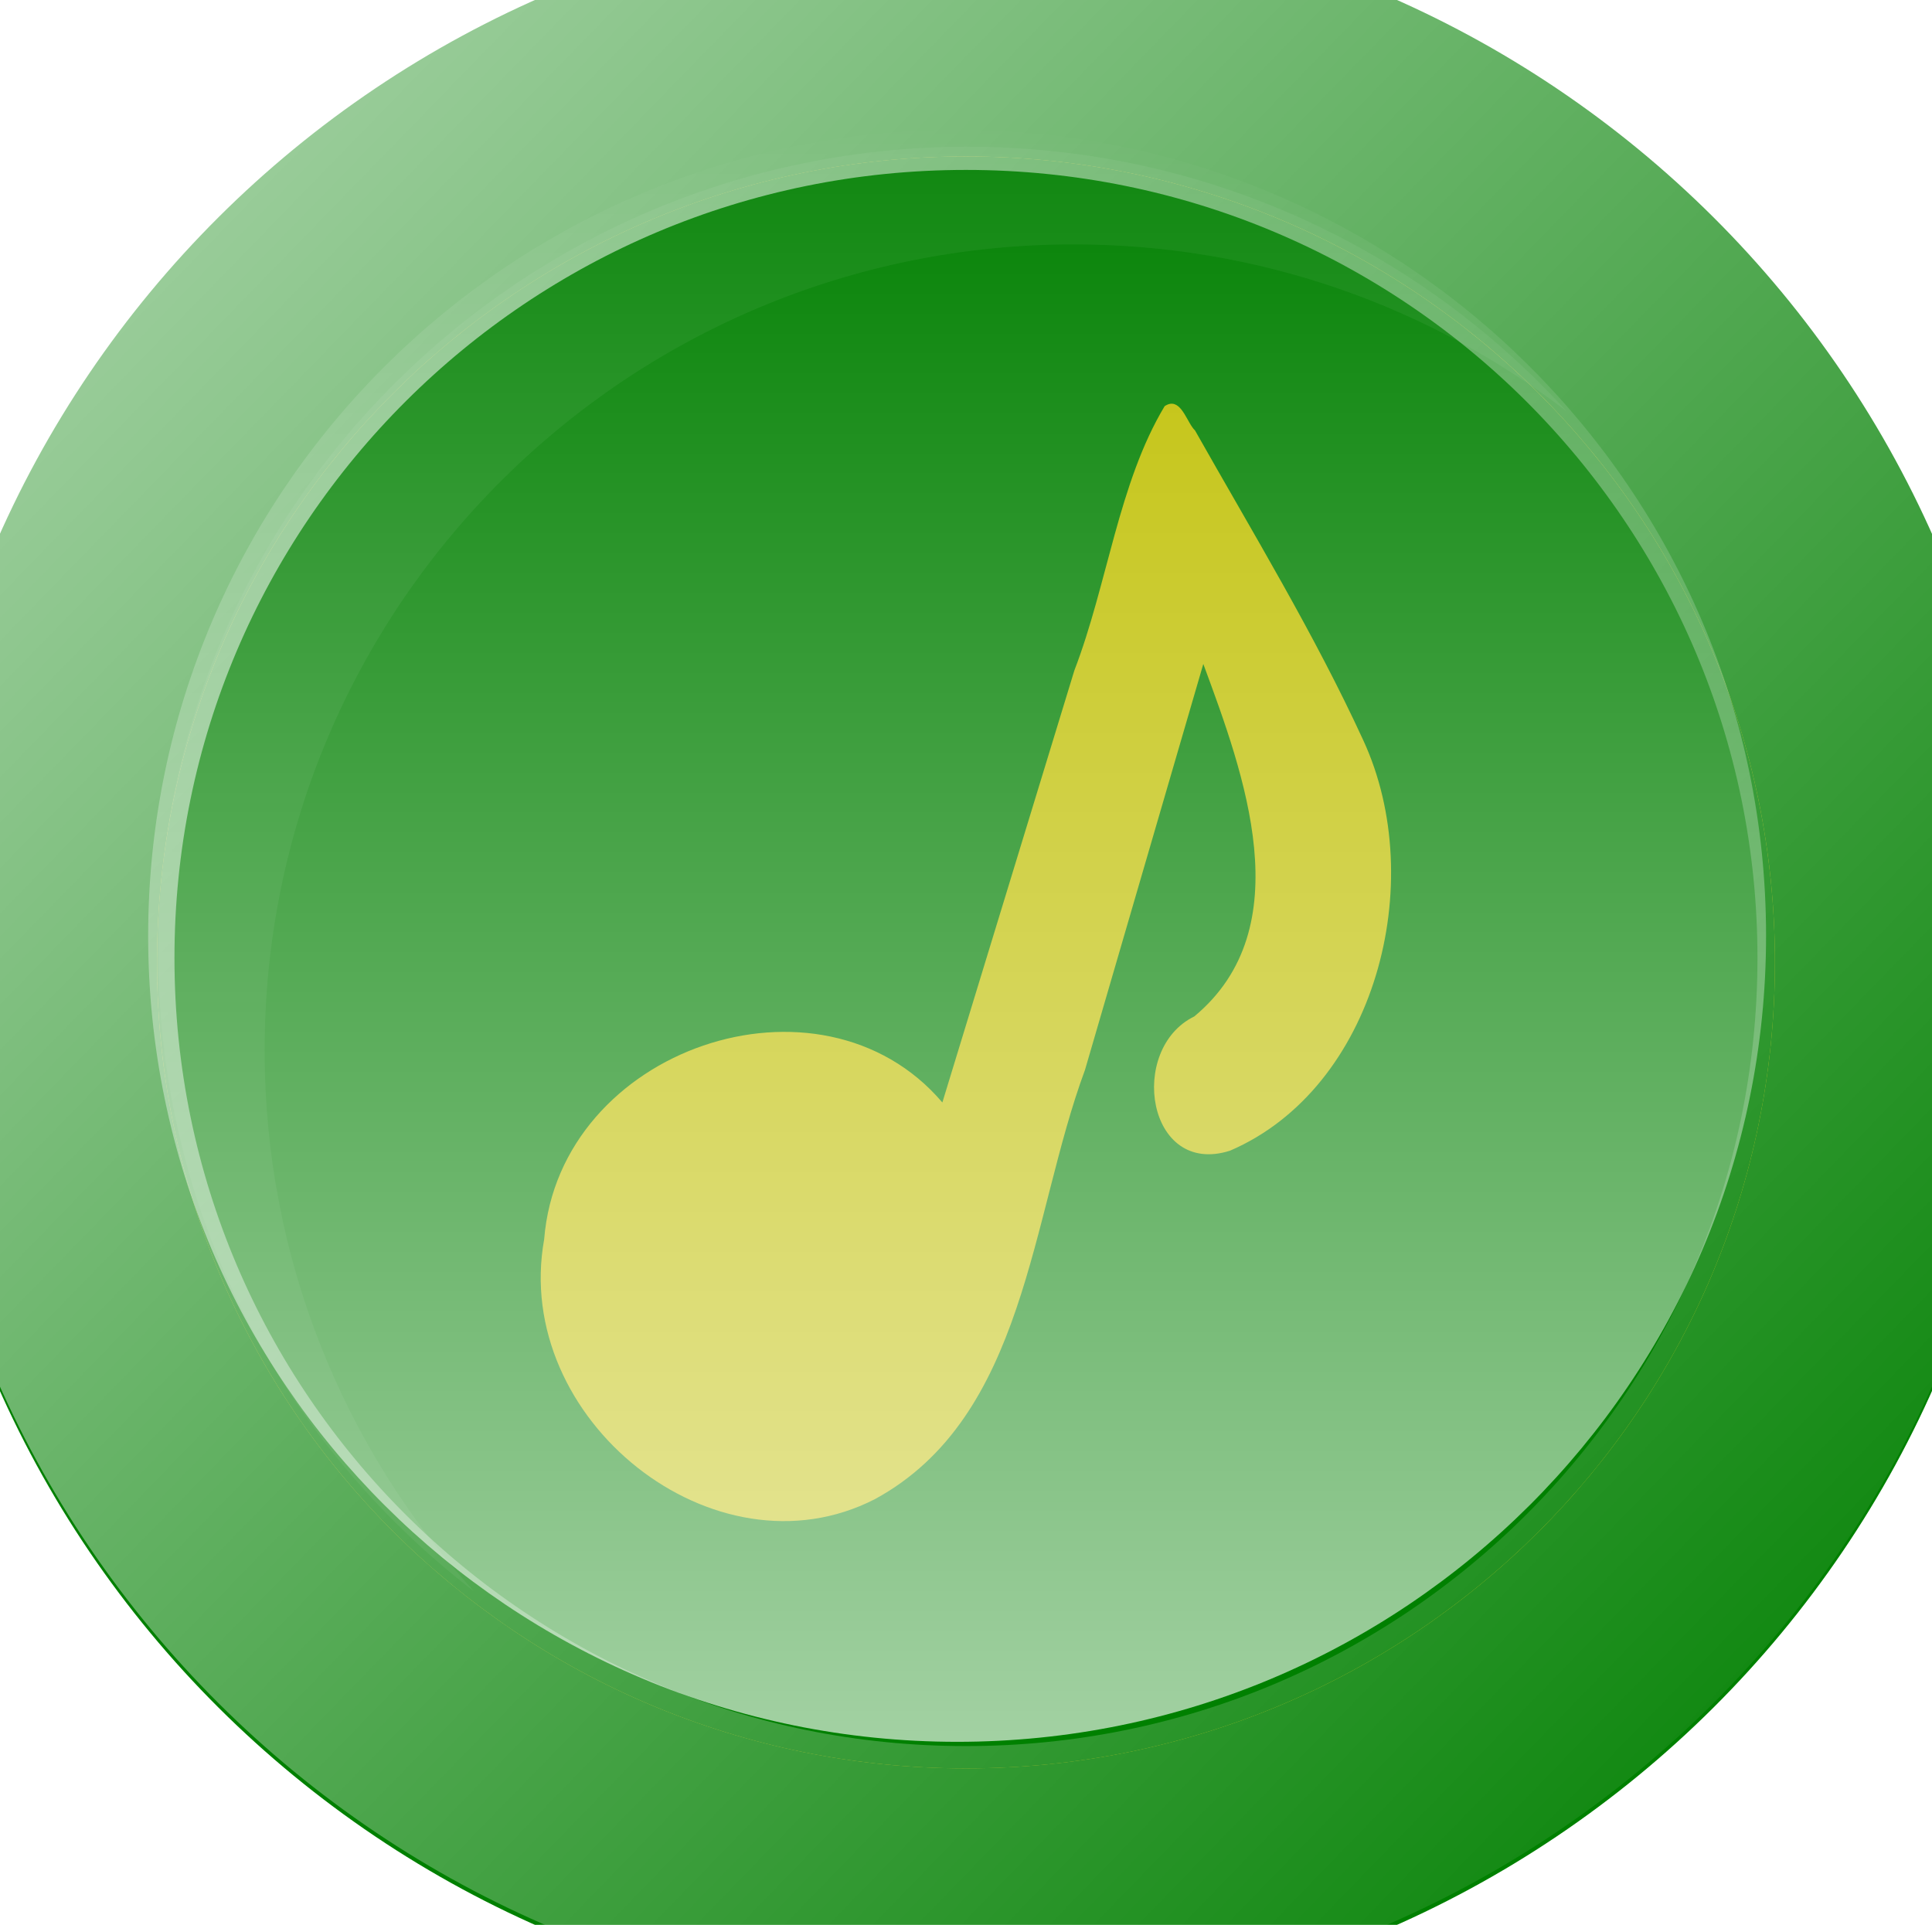 <?xml version="1.0"?><svg width="218.162" height="217.359" xmlns="http://www.w3.org/2000/svg" xmlns:xlink="http://www.w3.org/1999/xlink">
 <defs>
  <linearGradient id="linearGradient3946">
   <stop stop-color="#ffffff" id="stop3948" offset="0"/>
   <stop stop-color="#ffffff" stop-opacity="0" id="stop3950" offset="1"/>
  </linearGradient>
  <linearGradient y2="209.505" x2="-495.714" y1="875.219" x1="-495.714" gradientUnits="userSpaceOnUse" id="linearGradient2924" xlink:href="#linearGradient3693-7"/>
  <linearGradient id="linearGradient3693-7">
   <stop stop-color="#ffffff" id="stop3695-4" offset="0"/>
   <stop stop-color="#ffffff" stop-opacity="0" id="stop3697-0" offset="1"/>
  </linearGradient>
  <filter color-interpolation-filters="sRGB" id="filter3932">
   <feGaussianBlur id="feGaussianBlur3934" stdDeviation="2.142"/>
  </filter>
  <linearGradient gradientUnits="userSpaceOnUse" y2="883.383" x2="-154.178" y1="-115.888" x1="-1181.757" id="linearGradient3952" xlink:href="#linearGradient3946"/>
  <linearGradient y2="0" x2="0.5" y1="1" x1="0.5" id="linearGradient3962" xlink:href="#linearGradient3693-7"/>
  <linearGradient y2="1.012" x2="1.013" y1="-0.489" x1="-0.531" id="linearGradient3964" xlink:href="#linearGradient3946"/>
 </defs>
 <g>
  <title>Layer 1</title>
  <path fill="none" stroke="#008000" stroke-width="30" stroke-miterlimit="4" stroke-dashoffset="0" d="m213.454,108.68c0,57.433 -46.731,103.992 -104.377,103.992c-57.646,0 -104.377,-46.559 -104.377,-103.992c0,-57.433 46.731,-103.992 104.377,-103.992c57.646,0 104.377,46.559 104.377,103.992z" id="path2930"/>
  <path fill="#bfbf00" id="path3790" d="m200.425,108.68c0,50.264 -40.898,91.011 -91.347,91.011c-50.45,0 -91.347,-40.747 -91.347,-91.011c0,-50.264 40.898,-91.011 91.347,-91.011c50.45,0 91.347,40.747 91.347,91.011z"/>
  <path fill="#008000" d="m109.071,17.665c-50.45,0 -91.34,40.751 -91.34,91.015c0,50.264 40.891,91.015 91.34,91.015c50.45,0 91.354,-40.751 91.354,-91.015c0,-50.264 -40.904,-91.015 -91.354,-91.015zm23.073,27.934c1.368,-0.196 1.96,2.23 2.794,3.002c6.505,11.522 13.485,22.984 19.004,34.994c7.441,16.095 1.356,39.294 -15.056,46.348c-9.377,2.972 -11.57,-11.48 -4.029,-15.162c12.087,-10.039 5.591,-27.439 1.021,-39.803l-13.363,45.848c-6.162,16.633 -6.64,39.171 -23.718,48.461c-18.103,9.291 -41.018,-9.061 -37.35,-29.338c1.711,-21.591 31.228,-31.604 44.965,-15.454l14.908,-48.794c3.736,-9.706 4.971,-21.15 10.194,-29.838c0.23,-0.147 0.436,-0.236 0.631,-0.264z" id="path2999"/>
  <path opacity="0.642" fill="url(#linearGradient3962)" d="m199.425,105.68c0,50.264 -40.898,91.011 -91.347,91.011c-50.45,0 -91.347,-40.747 -91.347,-91.011c0,-50.264 40.898,-91.011 91.347,-91.011c50.45,0 91.347,40.747 91.347,91.011z" id="path2936"/>
  <path opacity="0.235" fill="#ffffff" fill-opacity="0.964" filter="url(#filter3932)" id="path2934" d="m109.232,16.569c-50.45,0 -91.349,40.739 -91.349,91.003c0,29.365 13.968,55.483 35.636,72.125c-14.69,-16.151 -23.639,-37.575 -23.639,-61.087c0,-50.264 40.899,-91.013 91.349,-91.013c20.969,0 40.286,7.042 55.703,18.878c-16.713,-18.37 -40.854,-29.905 -67.7,-29.905z"/>
  <path fill="none" stroke="url(#linearGradient3964)" stroke-width="30" stroke-miterlimit="4" stroke-dashoffset="0" id="path3936" d="m213.454,108.18c0,57.433 -46.731,103.992 -104.377,103.992c-57.646,0 -104.377,-46.559 -104.377,-103.992c0,-57.433 46.731,-103.992 104.377,-103.992c57.646,0 104.377,46.559 104.377,103.992z"/>
 </g>
</svg>